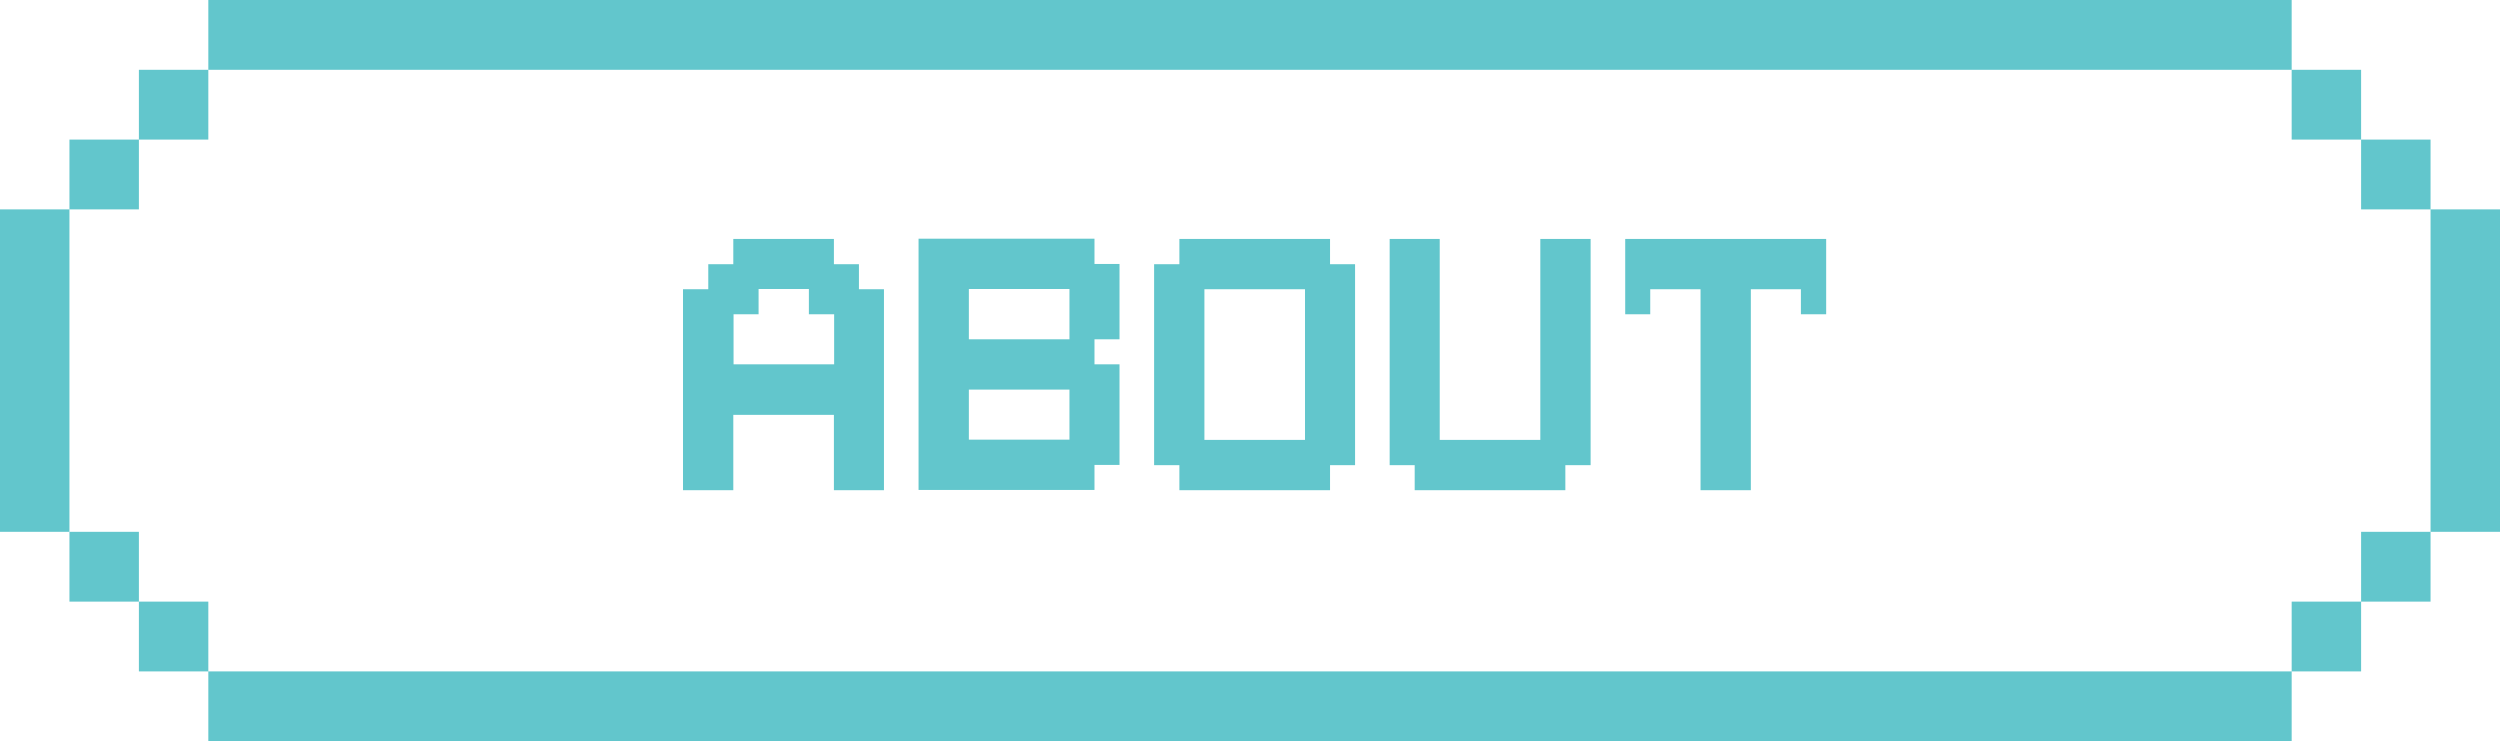 <svg width="199" height="59" viewBox="0 0 199 59" fill="none" xmlns="http://www.w3.org/2000/svg">
<path d="M68.371 23.023H70.363V25.035V27.027V29.02V31.031V33.023V35.016V37.027V39.02H68.371H66.379V37.027V35.016V33.023H64.367H62.375H60.363H58.371V35.016V37.027V39.02H56.379H54.367V37.027V35.016V33.023V31.031V29.02V27.027V25.035V23.023H56.379V21.031H58.371V19.02H60.363H62.375H64.367H66.379V21.031H68.371V23.023ZM66.398 27.008V25.016H64.387V23.004H62.395H60.383V25.016H58.391V27.008V29H60.383H62.395H64.387H66.398V27.008ZM87.121 21.012H89.113V23.004V25.016V27.008H87.121V29H89.113V31.012V33.004V34.996V37.008H87.121V39H85.129H83.117H81.125H79.113H77.121H75.129H73.117V37.008V34.996V33.004V31.012V29V27.008V25.016V23.004V21.012V19H75.129H77.121H79.113H81.125H83.117H85.129H87.121V21.012ZM85.129 33.004V31.012H83.117H81.125H79.113H77.121V33.004V34.996H79.113H81.125H83.117H85.129V33.004ZM83.117 27.008H85.129V25.016V23.004H83.117H81.125H79.113H77.121V25.016V27.008H79.113H81.125H83.117ZM105.871 21.031H107.863V23.023V25.016V27.027V29.02V31.012V33.023V35.016V37.027H105.871V39.02H103.879H101.867H99.875H97.863H95.871H93.879V37.027H91.867V35.016V33.023V31.012V29.02V27.027V25.016V23.023V21.031H93.879V19.02H95.871H97.863H99.875H101.867H103.879H105.871V21.031ZM103.879 25.016V23.023H101.867H99.875H97.863H95.871V25.016V27.027V29.02V31.012V33.023V35.016H97.863H99.875H101.867H103.879V33.023V31.012V29.02V27.027V25.016ZM124.602 19.02H126.613V21.031V23.023V25.016V27.027V29.02V31.012V33.023V35.016V37.027H124.602V39.02H122.609H120.598H118.605H116.613H114.602H112.609V37.027H110.617V35.016V33.023V31.012V29.02V27.027V25.016V23.023V21.031V19.02H112.609H114.602V21.031V23.023V25.016V27.027V29.02V31.012V33.023V35.016H116.613H118.605H120.598H122.609V33.023V31.012V29.02V27.027V25.016V23.023V21.031V19.02H124.602ZM143.352 19.02H145.363V21.031V23.023V25.016H143.352V23.023H141.359H139.367V25.016V27.027V29.02V31.012V33.023V35.016V37.008V39.02H137.355H135.363V37.008V35.016V33.023V31.012V29.02V27.027V25.016V23.023H133.352H131.359V25.016H129.367V23.023V21.031V19.02H131.359H133.352H135.363H137.355H139.367H141.359H143.352Z" fill="#62C6CC"/>
<path fill-rule="evenodd" clip-rule="evenodd" d="M182.417 0H16.583V5.556H11.056V11.111H5.528V16.667H0V42.333H5.528V47.889H11.056V53.444H16.583V59H182.417V53.444H187.944V47.889H193.472V42.333H199V16.667H193.472V11.111H187.944V5.556H182.417V0ZM182.417 5.556V11.111H187.944V16.667H193.472V42.333H187.944V47.889H182.417V53.444H16.583V47.889H11.056V42.333H5.528V16.667H11.056V11.111H16.583V5.556H182.417Z" fill="#62C6CC"/>
</svg>
